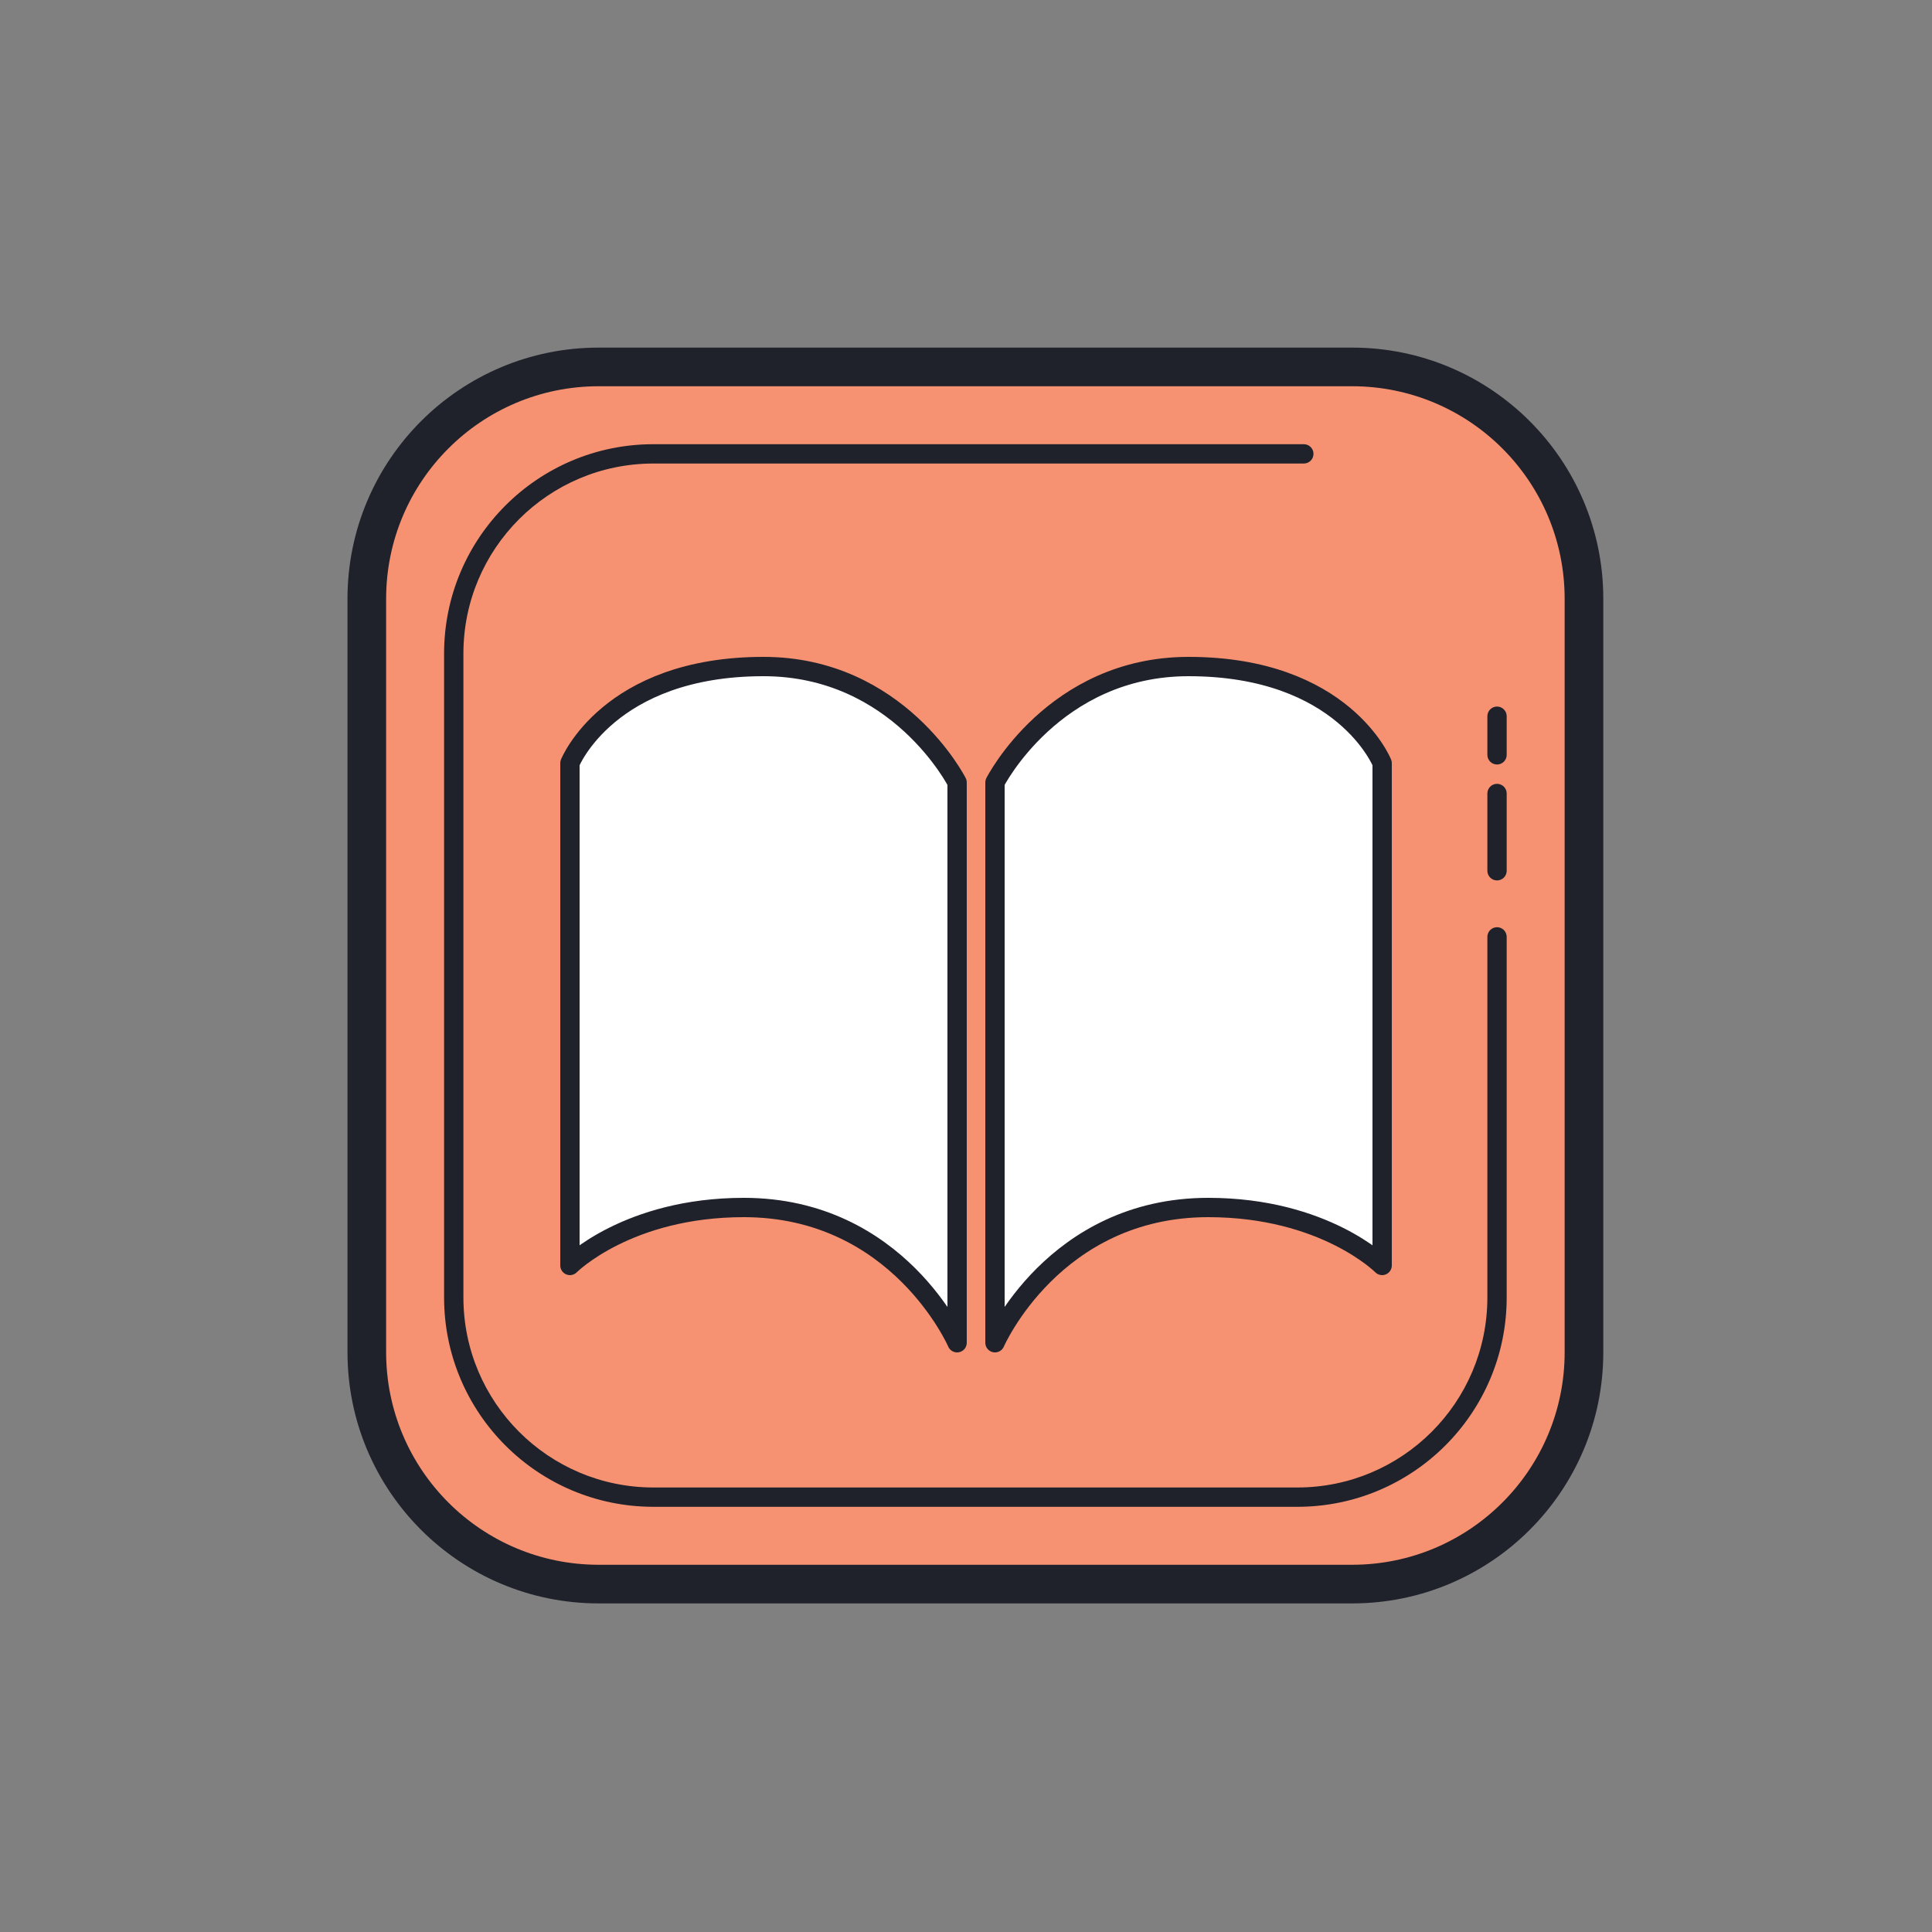 <svg xmlns="http://www.w3.org/2000/svg"  viewBox="0 0 100 100" width="46px" height="46px"><rect x="0" y="0" width="100" height="100" fill="#808080" stroke="none"/><path fill="#f69272" d="M69.986,81.992h-39c-6.6,0-12-5.4-12-12v-39c0-6.6,5.4-12,12-12h39c6.6,0,12,5.4,12,12v39 C81.986,76.592,76.586,81.992,69.986,81.992z"/><path fill="#1f212b" d="M69.986,82.992h-39c-7.18,0-13-5.82-13-13v-39c0-7.18,5.82-13,13-13h39c7.18,0,13,5.82,13,13v39 C82.986,77.172,77.165,82.992,69.986,82.992z M19.986,30.992v39c0,6.075,4.925,11,11,11h39c6.075,0,11-4.925,11-11v-39 c0-6.075-4.925-11-11-11h-39C24.91,19.992,19.986,24.917,19.986,30.992z"/><path fill="#1f212b" d="M67.148,77.992H33.823c-5.985,0-10.837-4.852-10.837-10.837V33.829 c0-5.985,4.852-10.837,10.837-10.837h33.663c0.276,0,0.5,0.224,0.5,0.5s-0.224,0.5-0.5,0.5H33.823 c-5.433,0-9.837,4.404-9.837,9.837v33.325c0,5.433,4.405,9.838,9.838,9.838h33.325c5.433,0,9.837-4.404,9.837-9.837V48.492 c0-0.276,0.224-0.5,0.5-0.5s0.5,0.224,0.5,0.5v18.662C77.986,73.14,73.133,77.992,67.148,77.992z M77.486,45.571 c-0.276,0-0.5-0.224-0.5-0.5v-4c0-0.276,0.224-0.5,0.5-0.5s0.5,0.224,0.5,0.5v4C77.986,45.348,77.762,45.571,77.486,45.571z M77.486,39.571c-0.276,0-0.5-0.224-0.5-0.5v-2c0-0.276,0.224-0.5,0.5-0.5s0.5,0.224,0.5,0.5v2 C77.986,39.348,77.762,39.571,77.486,39.571z"/><path fill="#fff" d="M29.5,39.5v26c0,0,2.98-3,9-3c8,0,11.039,7,11.039,7v-29c0,0-3.039-6-10.02-6 C31.5,34.5,29.5,39.5,29.5,39.5z"/><path fill="#fff" d="M71.539,39.5v26c0,0-2.98-3-9-3c-8,0-11.039,7-11.039,7v-29c0,0,3.039-6,10.02-6 C69.539,34.5,71.539,39.5,71.539,39.5z"/><path fill="none" stroke="#1f212b" stroke-linecap="round" stroke-linejoin="round" stroke-miterlimit="10" d="M29.5,39.5v26 c0,0,2.98-3,9-3c8,0,11.039,7,11.039,7v-29c0,0-3.039-6-10.02-6C31.5,34.5,29.5,39.5,29.5,39.5z"/><path fill="none" stroke="#1f212b" stroke-linecap="round" stroke-linejoin="round" stroke-miterlimit="10" d="M71.539,39.5v26 c0,0-2.98-3-9-3c-8,0-11.039,7-11.039,7v-29c0,0,3.039-6,10.02-6C69.539,34.5,71.539,39.5,71.539,39.5z"/></svg>